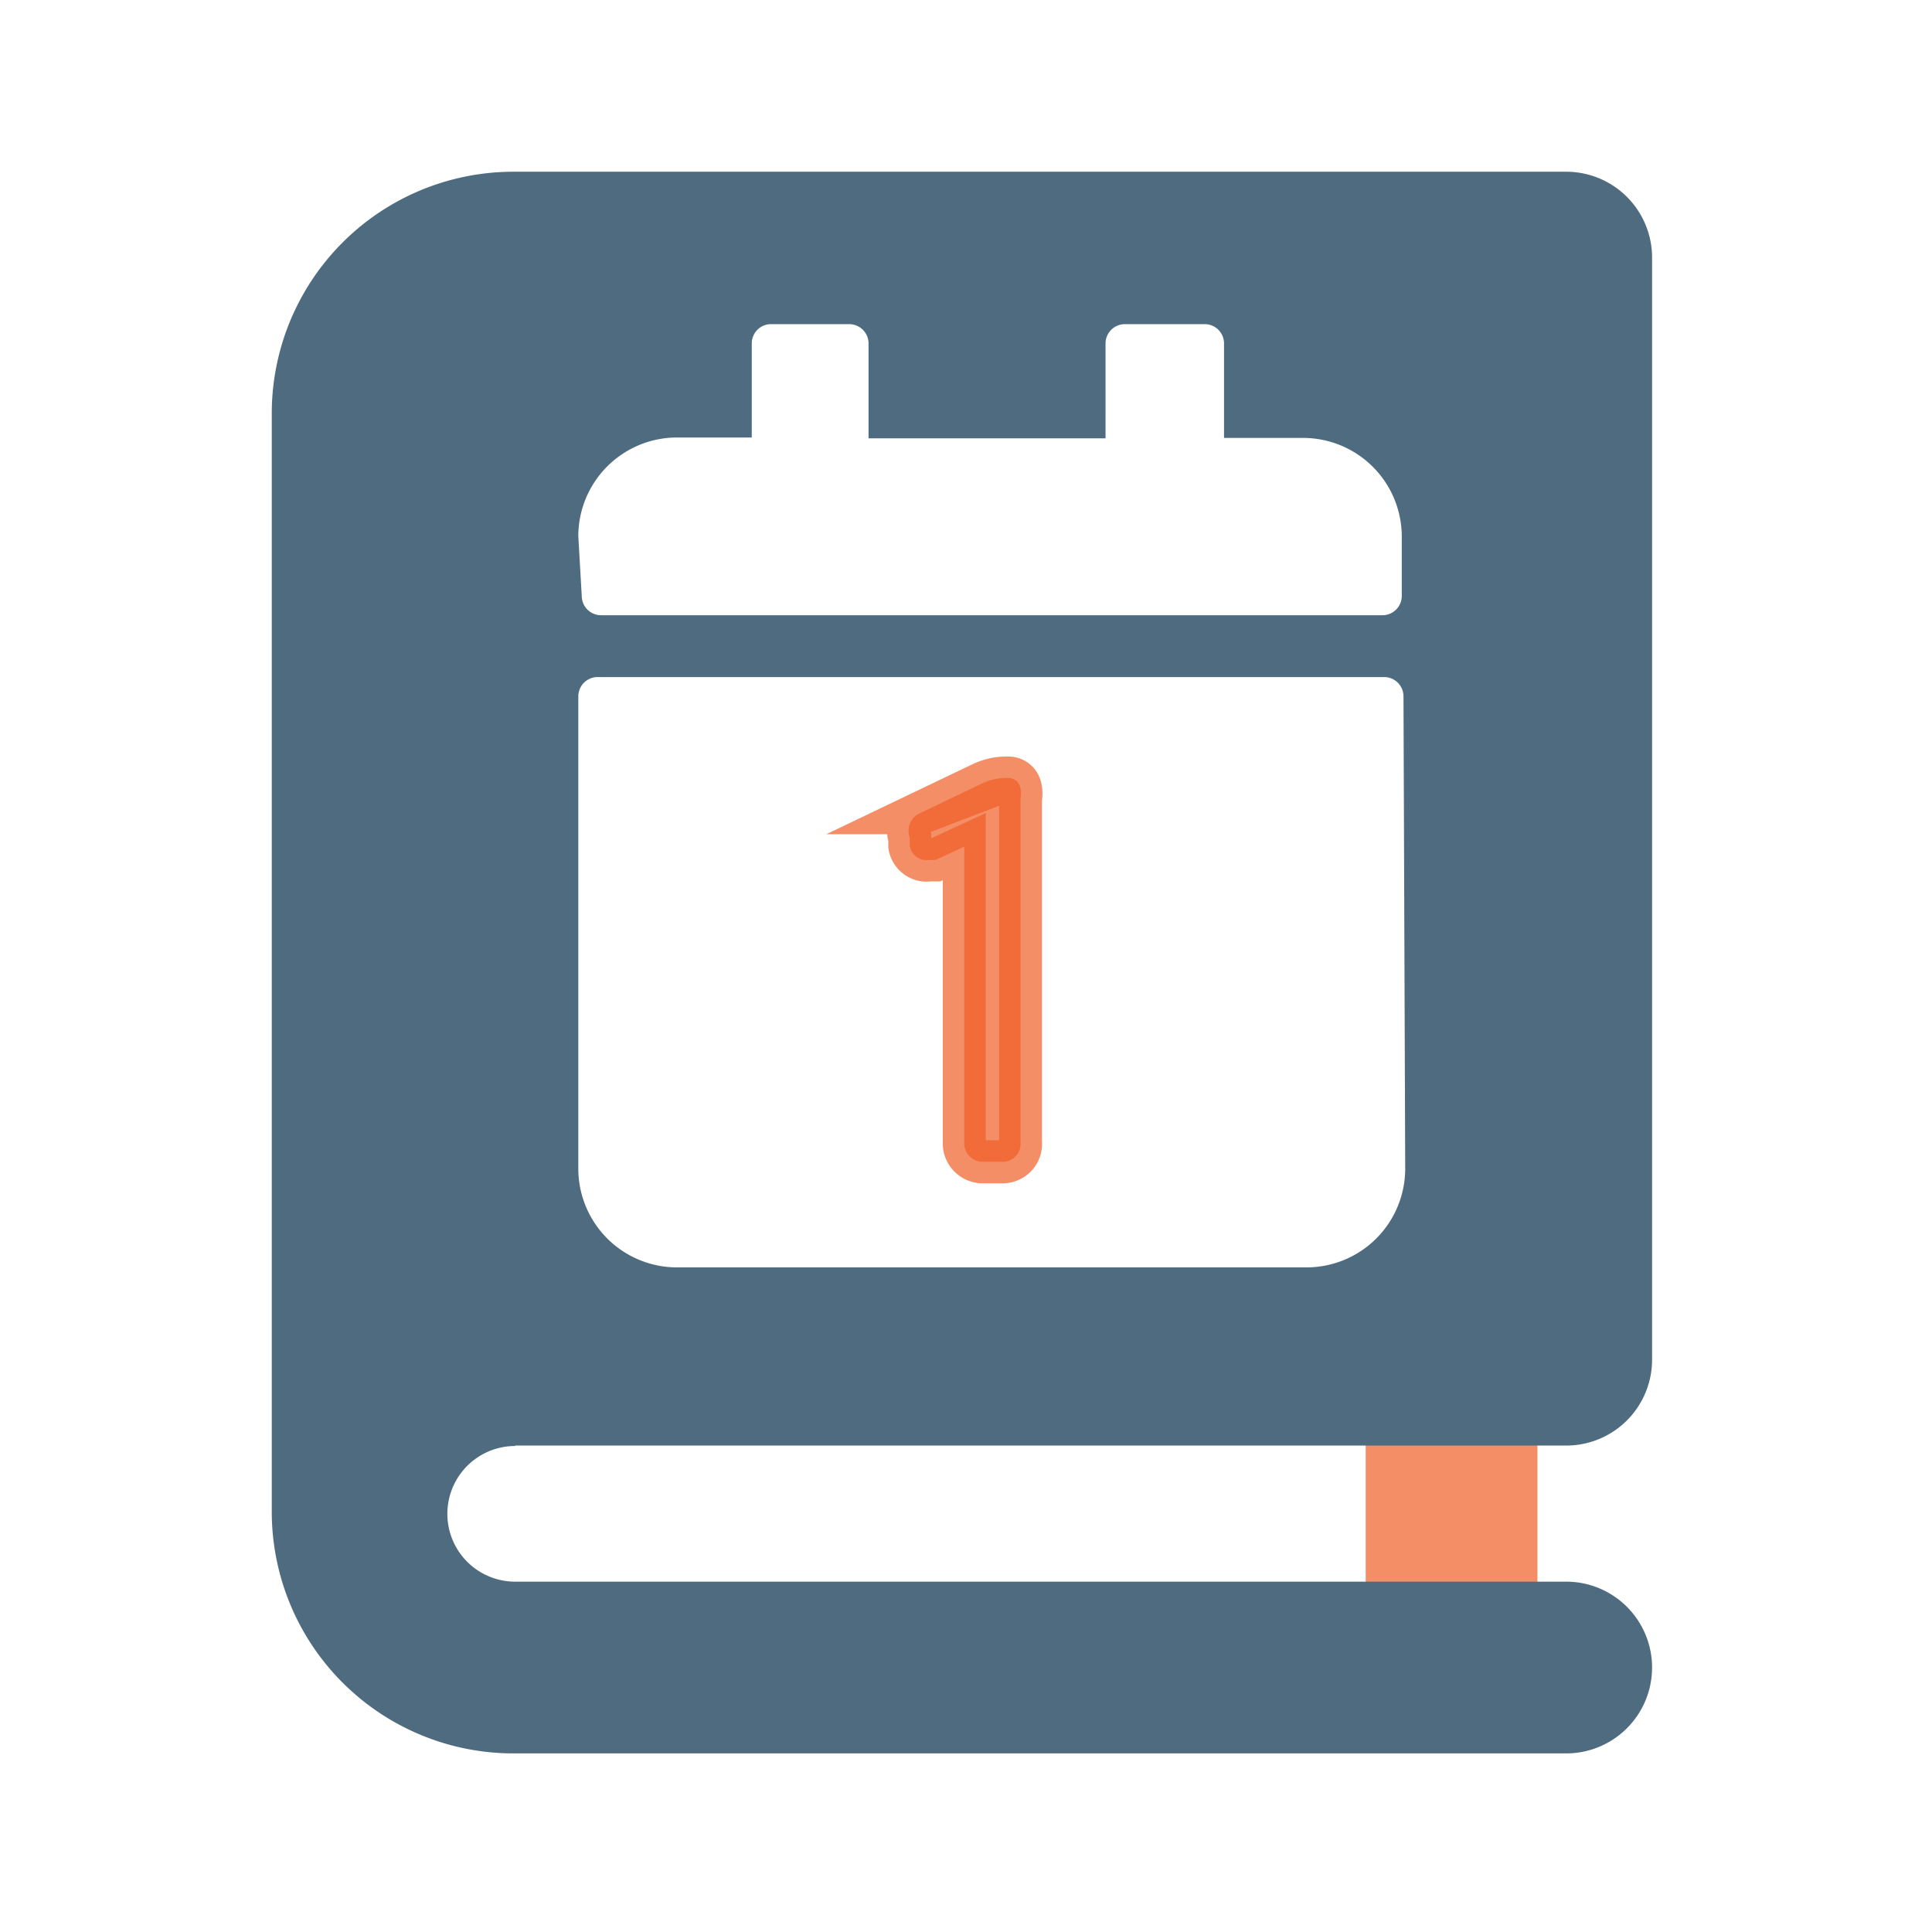 <svg id="Layer_1" data-name="Layer 1" xmlns="http://www.w3.org/2000/svg" viewBox="0 0 45 45"><defs><style>.cls-1,.cls-2{fill:#f05e25;opacity:0.7;isolation:isolate;}.cls-2{stroke:#f05e25;stroke-miterlimit:10;}.cls-3{fill:#4f6b80;}</style></defs><title>SurveyIcons_2-03 - Diary Daily</title><path class="cls-1" d="M33.81,40.79a2,2,0,0,1-2-2V31.66a2,2,0,1,1,4,0v7.11a2,2,0,0,1-2,2Z"/><path class="cls-2" d="M23.47,18.12a1.36,1.36,0,0,0-.6.13l-1.42.68a.45.45,0,0,0-.26.58h0l0,.19a.4.4,0,0,0,.46.33h0l.14,0,.67-.31v6.88a.43.43,0,0,0,.39.46h.46a.42.42,0,0,0,.46-.46v-8C23.82,18.29,23.69,18.12,23.47,18.12Z"/><path class="cls-3" d="M12,33.67H36.48a2,2,0,0,0,2-2h0V6a2,2,0,0,0-2-2H12A5.63,5.63,0,0,0,6.33,9.64v25.6A5.63,5.63,0,0,0,12,40.84H36.48a2,2,0,1,0,0-4H12a1.58,1.58,0,0,1,0-3.16Zm20.73-6.45a2.3,2.3,0,0,1-2.3,2.3H15.77a2.3,2.3,0,0,1-2.3-2.3h0v-11a.45.45,0,0,1,.45-.45H32.24a.45.45,0,0,1,.45.45h0ZM13.47,12.49a2.3,2.3,0,0,1,2.3-2.3h1.74V8a.45.45,0,0,1,.42-.45h1.85a.45.45,0,0,1,.45.45h0v2.21h5.52V8a.45.45,0,0,1,.45-.45h1.85a.45.45,0,0,1,.46.44h0v2.21h1.84a2.3,2.3,0,0,1,2.3,2.29h0v1.39a.45.45,0,0,1-.45.45H14a.45.45,0,0,1-.45-.45h0Z"/></svg>